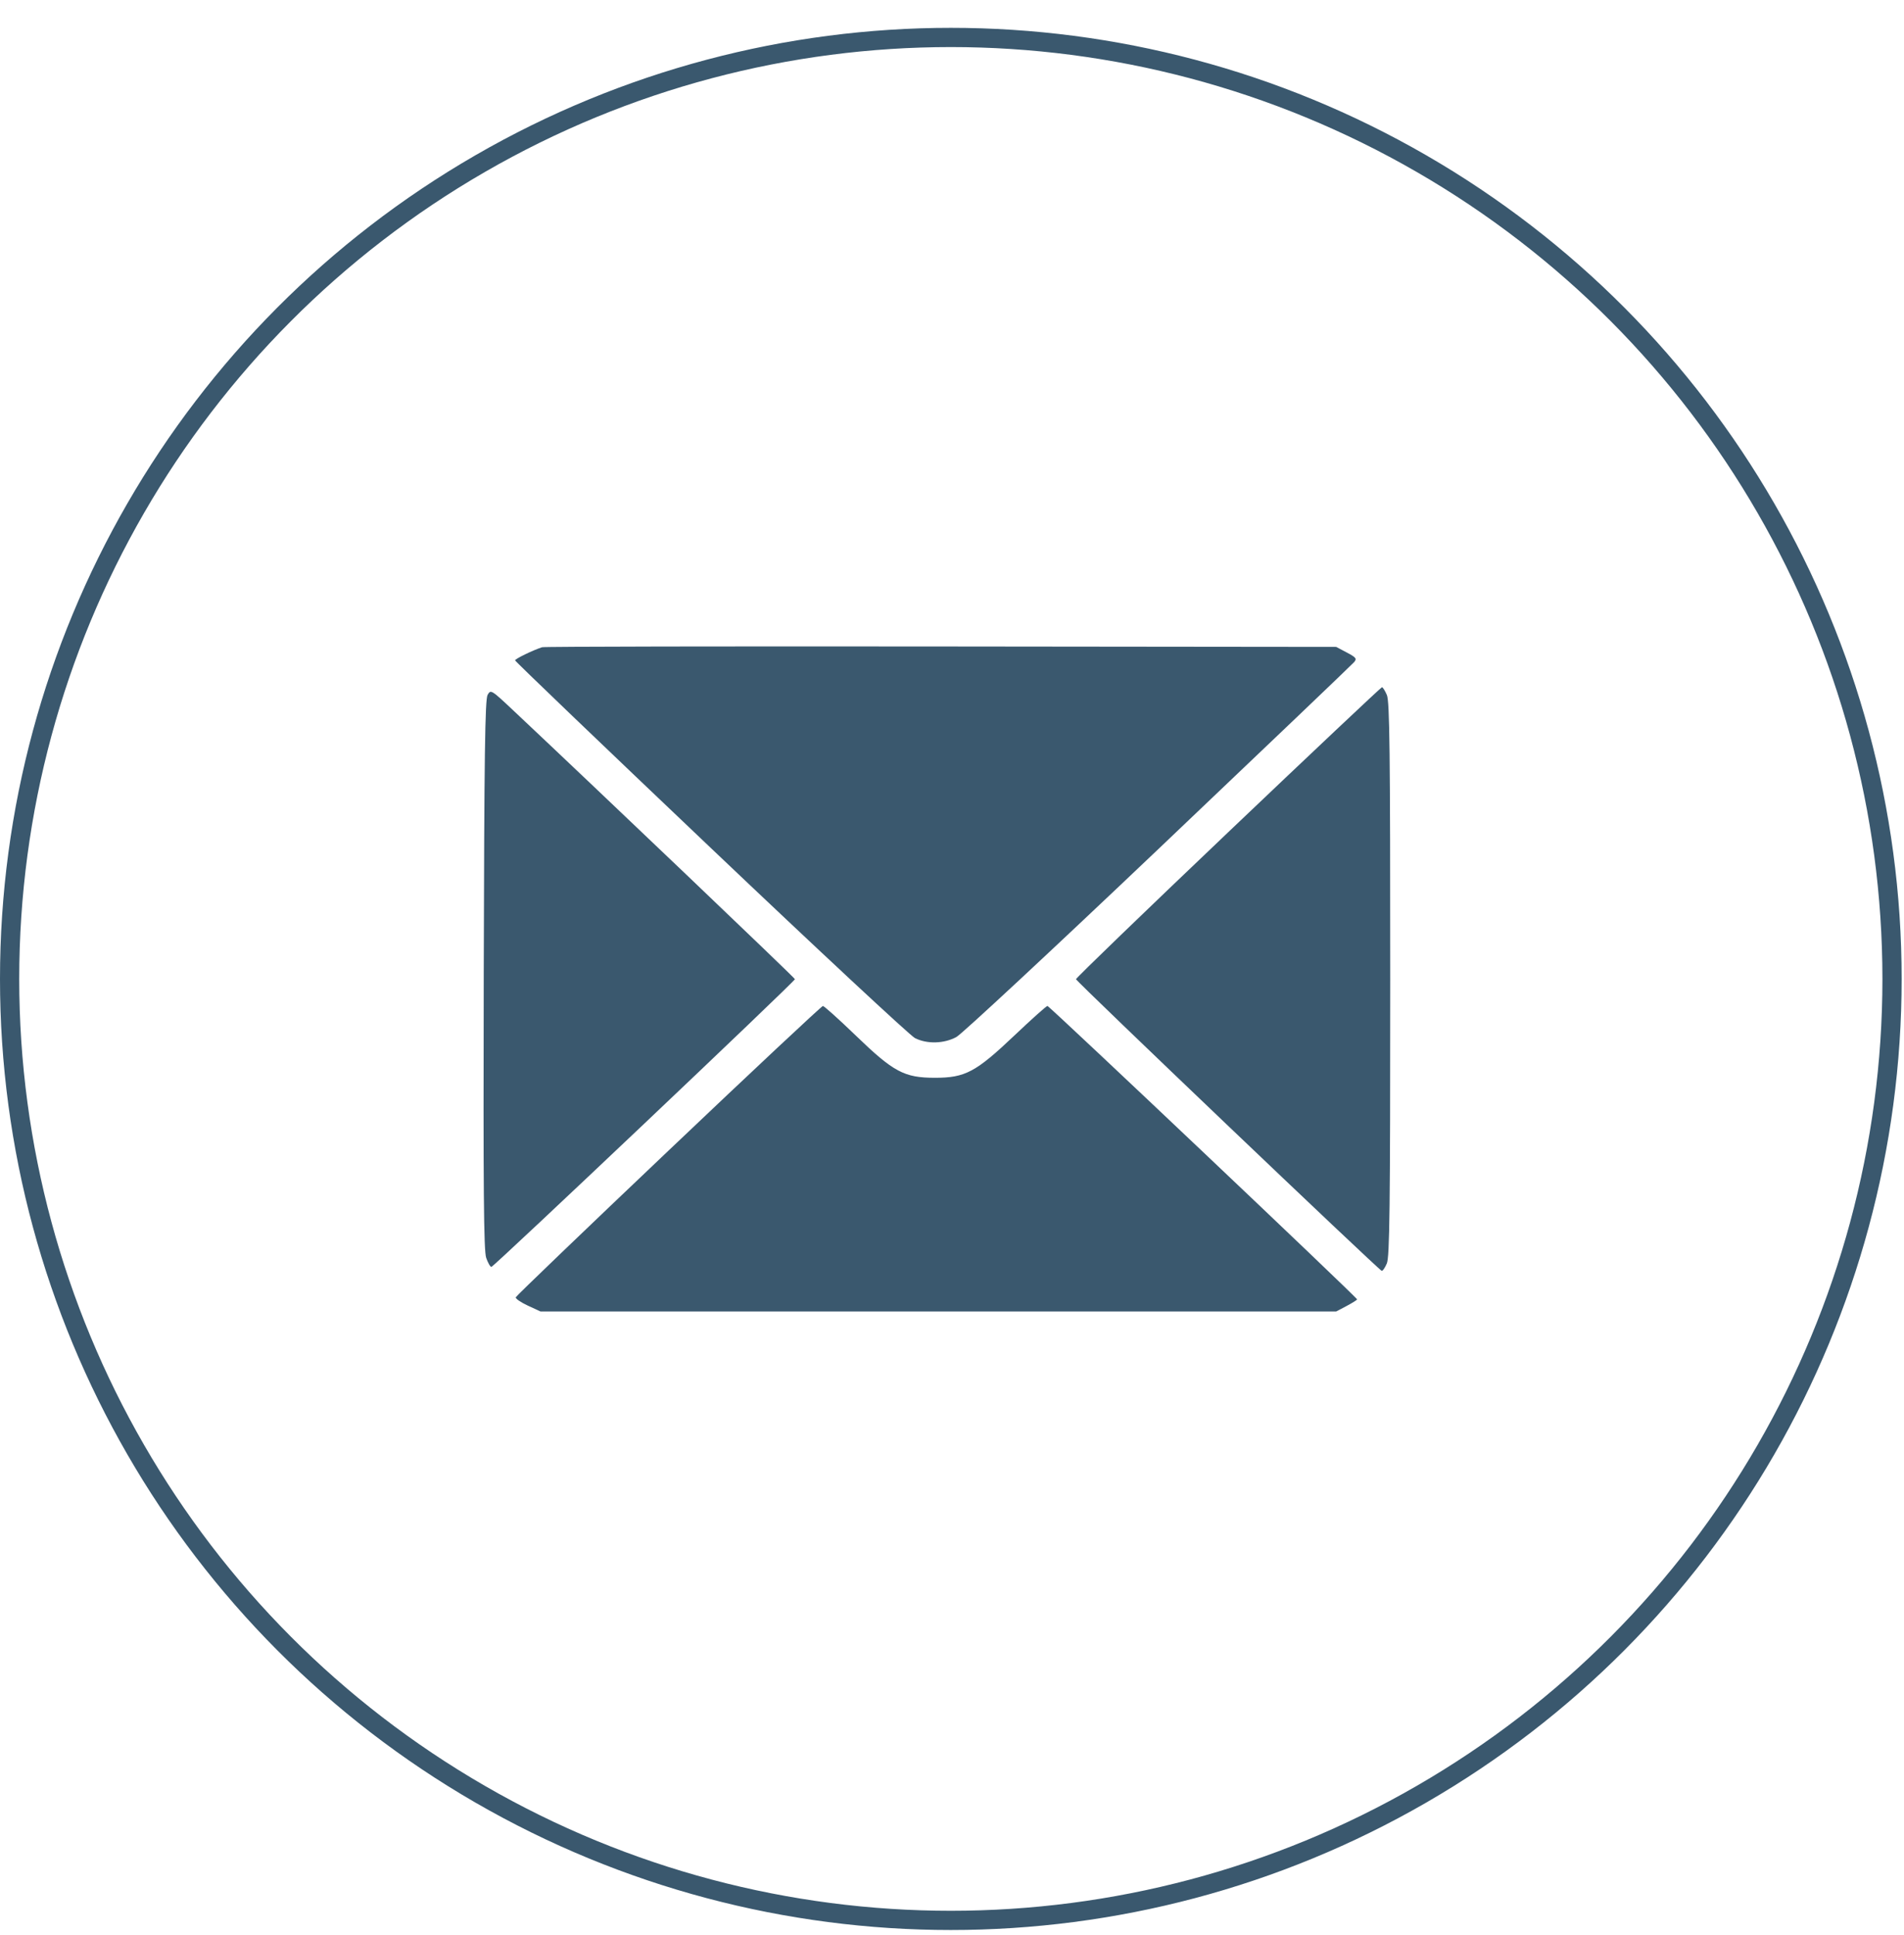 <svg width="63" height="64" viewBox="0 0 63 64" fill="none" xmlns="http://www.w3.org/2000/svg">
<path fill-rule="evenodd" clip-rule="evenodd" d="M17.936 21.41C17.632 21.508 17.043 21.794 17.043 21.844C17.043 21.874 19.955 24.665 23.515 28.046C27.074 31.428 30.116 34.259 30.274 34.339C30.672 34.541 31.237 34.526 31.646 34.303C31.829 34.203 34.841 31.401 38.34 28.075C41.838 24.75 44.749 21.971 44.808 21.9C44.902 21.787 44.87 21.747 44.564 21.585L44.213 21.399L31.136 21.385C23.943 21.377 18.003 21.388 17.936 21.41ZM40.639 27.529C37.869 30.164 35.603 32.352 35.603 32.391C35.603 32.458 45.595 41.988 45.717 42.037C45.748 42.049 45.825 41.941 45.887 41.795C45.981 41.575 46 40.003 46 32.391C46 24.829 45.981 23.206 45.889 22.989C45.827 22.846 45.754 22.73 45.726 22.733C45.698 22.735 43.409 24.893 40.639 27.529ZM16.134 22.986C16.049 23.134 16.023 24.948 16.006 32.239C15.989 39.392 16.006 41.371 16.087 41.608C16.144 41.773 16.221 41.908 16.259 41.908C16.337 41.908 26.303 32.464 26.303 32.39C26.303 32.35 19.815 26.161 16.993 23.509C16.251 22.811 16.239 22.804 16.134 22.986ZM22.124 38.057C19.356 40.685 17.08 42.87 17.066 42.913C17.051 42.956 17.229 43.079 17.461 43.187L17.883 43.382H31.048H44.213L44.558 43.2C44.748 43.099 44.904 43.001 44.904 42.982C44.904 42.92 34.724 33.276 34.658 33.276C34.623 33.276 34.132 33.715 33.566 34.252C32.284 35.468 31.937 35.652 30.933 35.652C29.919 35.651 29.568 35.464 28.31 34.249C27.755 33.714 27.268 33.277 27.228 33.277C27.188 33.278 24.891 35.428 22.124 38.057Z" fill="#3A586E"/>
<circle cx="31.461" cy="32.382" r="31.143" stroke="#3A586E" stroke-width="0.636"/>
</svg>
